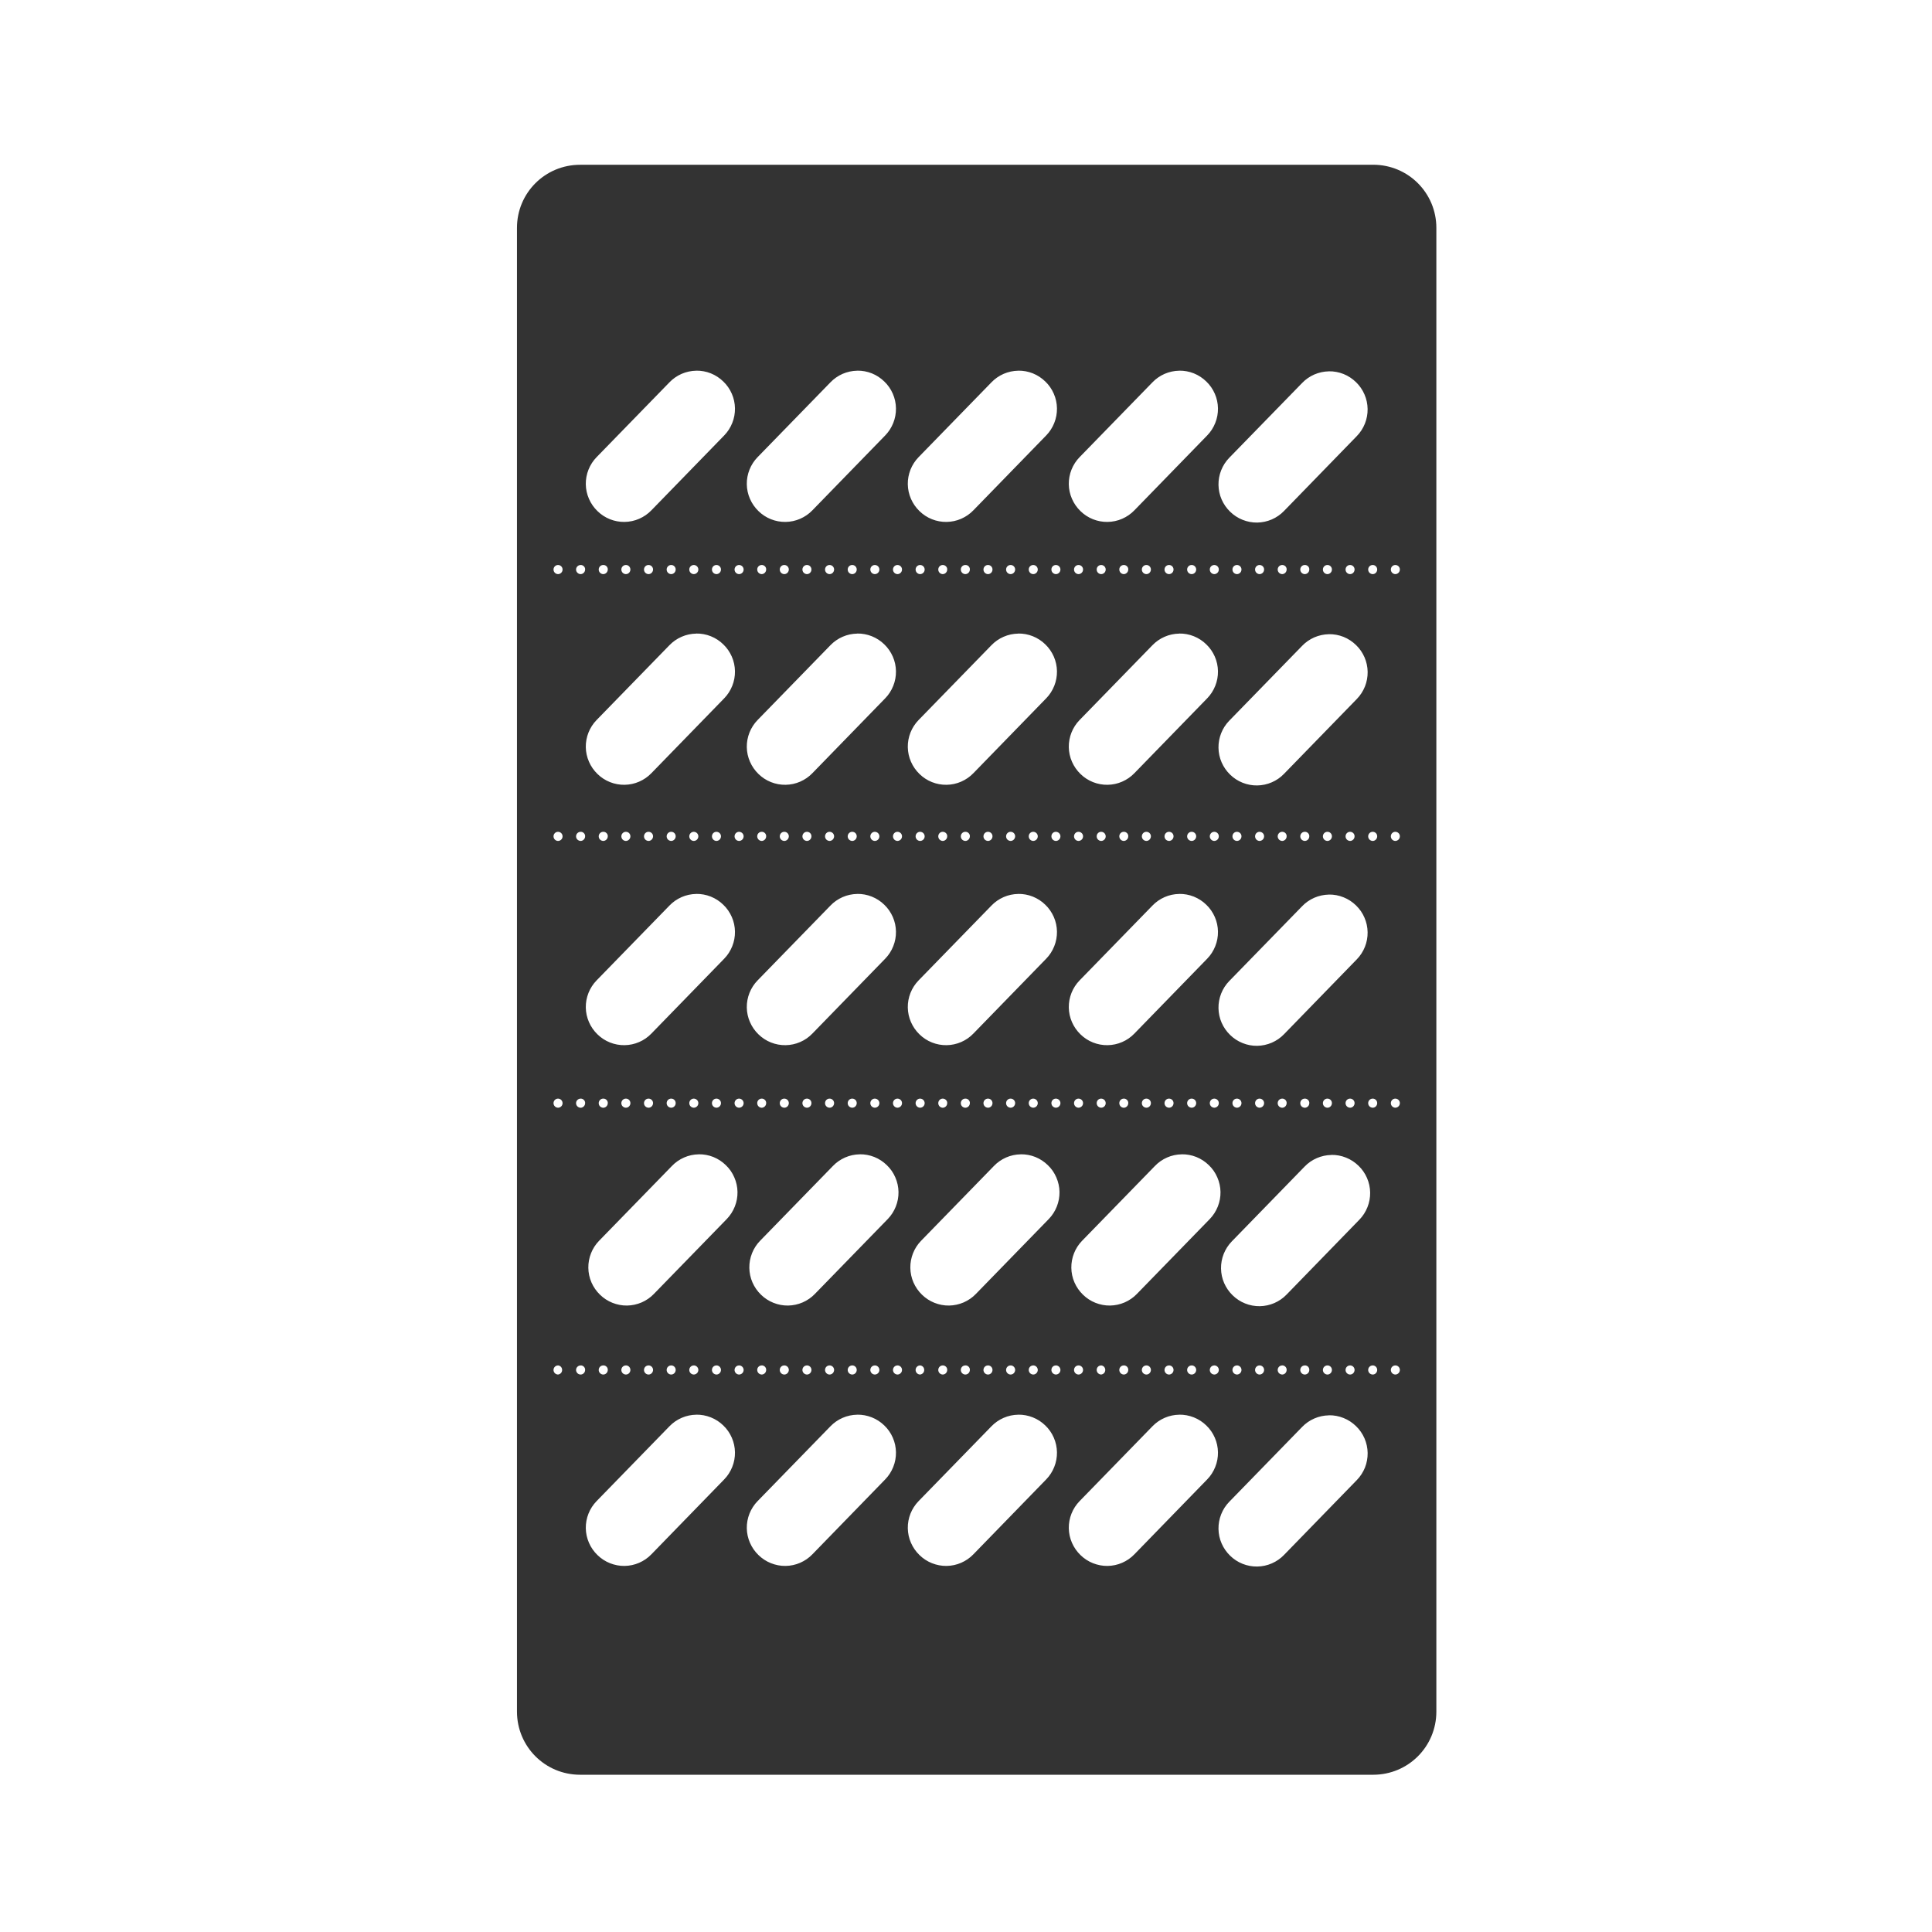 <svg xmlns="http://www.w3.org/2000/svg" width="48" height="48" fill="none" viewBox="0 0 48 48"><path fill="#333" d="M14.412 4.094C13.542 4.094 12.844 4.793 12.844 5.662V42.523C12.844 43.393 13.543 44.093 14.412 44.093H34.117C34.987 44.093 35.686 43.393 35.686 42.523V5.663C35.686 4.793 34.986 4.093 34.117 4.093H14.412V4.094ZM17.297 9.209C17.422 9.207 17.545 9.23 17.661 9.276C17.777 9.323 17.882 9.392 17.971 9.479C18.061 9.565 18.132 9.668 18.182 9.783C18.232 9.897 18.258 10.02 18.26 10.144C18.262 10.269 18.239 10.393 18.193 10.508C18.147 10.624 18.079 10.73 17.992 10.819L16.184 12.678C16.098 12.768 15.994 12.839 15.88 12.889C15.766 12.939 15.643 12.965 15.518 12.967C15.394 12.969 15.27 12.946 15.154 12.9C15.038 12.854 14.933 12.785 14.844 12.698C14.754 12.611 14.682 12.508 14.633 12.394C14.583 12.28 14.556 12.157 14.554 12.032C14.552 11.908 14.575 11.784 14.621 11.668C14.667 11.553 14.735 11.447 14.822 11.358L16.631 9.5C16.717 9.41 16.821 9.338 16.935 9.288C17.049 9.239 17.172 9.212 17.297 9.21V9.209ZM21.297 9.209C21.422 9.207 21.545 9.23 21.661 9.276C21.777 9.323 21.882 9.392 21.971 9.479C22.061 9.565 22.132 9.668 22.182 9.783C22.232 9.897 22.258 10.02 22.26 10.144C22.262 10.269 22.239 10.393 22.193 10.508C22.147 10.624 22.079 10.73 21.992 10.819L20.184 12.678C20.098 12.768 19.994 12.839 19.88 12.889C19.766 12.939 19.643 12.965 19.518 12.967C19.394 12.969 19.27 12.946 19.154 12.9C19.038 12.854 18.933 12.785 18.844 12.698C18.754 12.611 18.683 12.508 18.633 12.394C18.583 12.28 18.556 12.157 18.554 12.032C18.552 11.908 18.575 11.784 18.621 11.668C18.667 11.553 18.735 11.447 18.822 11.358L20.631 9.5C20.717 9.41 20.821 9.338 20.935 9.288C21.049 9.239 21.172 9.212 21.297 9.21V9.209ZM25.297 9.209C25.422 9.207 25.545 9.23 25.661 9.276C25.777 9.323 25.882 9.392 25.971 9.479C26.061 9.565 26.132 9.668 26.182 9.783C26.232 9.897 26.258 10.02 26.26 10.144C26.262 10.269 26.239 10.393 26.193 10.508C26.147 10.624 26.079 10.73 25.992 10.819L24.184 12.678C24.098 12.768 23.994 12.839 23.88 12.889C23.766 12.939 23.643 12.965 23.518 12.967C23.394 12.969 23.27 12.946 23.154 12.9C23.038 12.854 22.933 12.785 22.844 12.698C22.754 12.611 22.683 12.508 22.633 12.394C22.583 12.28 22.556 12.157 22.554 12.032C22.552 11.908 22.575 11.784 22.621 11.668C22.667 11.553 22.735 11.447 22.822 11.358L24.631 9.5C24.717 9.41 24.821 9.338 24.935 9.288C25.049 9.239 25.172 9.212 25.297 9.21V9.209ZM29.297 9.209C29.422 9.207 29.545 9.23 29.661 9.276C29.777 9.323 29.882 9.392 29.971 9.479C30.061 9.565 30.132 9.668 30.182 9.783C30.232 9.897 30.258 10.02 30.26 10.144C30.262 10.269 30.239 10.393 30.193 10.508C30.147 10.624 30.079 10.73 29.992 10.819L28.184 12.678C28.098 12.768 27.994 12.839 27.88 12.889C27.766 12.939 27.643 12.965 27.518 12.967C27.394 12.969 27.27 12.946 27.154 12.9C27.038 12.854 26.933 12.785 26.844 12.698C26.754 12.611 26.683 12.508 26.633 12.394C26.583 12.28 26.556 12.157 26.554 12.032C26.552 11.908 26.575 11.784 26.621 11.668C26.667 11.553 26.735 11.447 26.822 11.358L28.631 9.5C28.717 9.41 28.821 9.338 28.935 9.288C29.049 9.239 29.172 9.212 29.297 9.21V9.209ZM33.016 9.225C33.141 9.223 33.264 9.246 33.38 9.292C33.496 9.339 33.601 9.408 33.69 9.495C33.779 9.581 33.851 9.685 33.9 9.799C33.95 9.913 33.976 10.036 33.978 10.16C33.98 10.284 33.957 10.408 33.911 10.524C33.865 10.639 33.797 10.745 33.71 10.834L31.902 12.694C31.816 12.784 31.712 12.855 31.598 12.905C31.484 12.954 31.361 12.981 31.236 12.983C31.111 12.985 30.988 12.961 30.872 12.915C30.756 12.869 30.651 12.8 30.562 12.713C30.472 12.626 30.401 12.523 30.351 12.409C30.301 12.295 30.275 12.172 30.273 12.047C30.271 11.923 30.294 11.799 30.34 11.683C30.386 11.568 30.454 11.462 30.541 11.373L32.35 9.516C32.436 9.426 32.54 9.354 32.654 9.304C32.768 9.255 32.891 9.228 33.016 9.226V9.225ZM13.863 14.037C13.926 14.037 13.977 14.087 13.977 14.15C13.977 14.18 13.965 14.209 13.944 14.23C13.922 14.252 13.893 14.264 13.863 14.264C13.833 14.263 13.805 14.251 13.784 14.229C13.764 14.208 13.752 14.18 13.752 14.15C13.752 14.088 13.802 14.038 13.863 14.037ZM14.426 14.037C14.453 14.036 14.479 14.046 14.499 14.063C14.52 14.08 14.533 14.104 14.537 14.131V14.151C14.537 14.211 14.487 14.263 14.426 14.264C14.396 14.264 14.367 14.251 14.346 14.23C14.324 14.209 14.312 14.18 14.312 14.15C14.312 14.088 14.364 14.038 14.426 14.037ZM14.988 14.037C15.015 14.036 15.041 14.045 15.062 14.062C15.082 14.08 15.096 14.104 15.1 14.131V14.151C15.099 14.211 15.05 14.263 14.988 14.264C14.958 14.264 14.929 14.251 14.908 14.23C14.887 14.209 14.875 14.18 14.875 14.15C14.875 14.088 14.925 14.036 14.988 14.037ZM15.551 14.037C15.611 14.037 15.658 14.084 15.662 14.143V14.15C15.662 14.212 15.612 14.263 15.551 14.264C15.536 14.264 15.521 14.261 15.507 14.255C15.493 14.249 15.481 14.241 15.47 14.23C15.46 14.22 15.451 14.207 15.446 14.193C15.44 14.18 15.437 14.165 15.437 14.15C15.437 14.088 15.488 14.036 15.551 14.037ZM16.113 14.037C16.173 14.037 16.221 14.084 16.225 14.143V14.15C16.224 14.212 16.175 14.263 16.113 14.264C16.083 14.264 16.054 14.251 16.033 14.23C16.012 14.209 16 14.18 16 14.15C16 14.088 16.05 14.036 16.113 14.037ZM16.676 14.037C16.736 14.037 16.784 14.084 16.787 14.143V14.15C16.787 14.212 16.737 14.263 16.676 14.264C16.646 14.264 16.617 14.251 16.596 14.23C16.575 14.209 16.563 14.18 16.563 14.15C16.563 14.088 16.613 14.036 16.676 14.037ZM17.236 14.037C17.296 14.037 17.346 14.083 17.35 14.143V14.15C17.35 14.18 17.338 14.209 17.317 14.23C17.295 14.252 17.266 14.264 17.236 14.264C17.206 14.263 17.178 14.251 17.157 14.229C17.137 14.208 17.125 14.18 17.125 14.15C17.125 14.088 17.175 14.038 17.236 14.037ZM17.799 14.037C17.859 14.037 17.909 14.083 17.912 14.143V14.15C17.912 14.18 17.9 14.209 17.879 14.23C17.858 14.251 17.829 14.264 17.799 14.264C17.769 14.263 17.741 14.251 17.72 14.229C17.7 14.208 17.688 14.18 17.688 14.15C17.688 14.088 17.737 14.038 17.798 14.037H17.799ZM18.361 14.037C18.421 14.037 18.471 14.083 18.475 14.143V14.15C18.475 14.18 18.463 14.209 18.442 14.23C18.42 14.252 18.391 14.264 18.361 14.264C18.331 14.263 18.303 14.251 18.282 14.229C18.262 14.208 18.25 14.18 18.25 14.15C18.25 14.088 18.3 14.038 18.361 14.037ZM18.924 14.037C18.951 14.036 18.977 14.046 18.997 14.063C19.018 14.08 19.031 14.104 19.035 14.131V14.151C19.035 14.211 18.985 14.263 18.924 14.264C18.894 14.263 18.866 14.251 18.845 14.229C18.825 14.208 18.813 14.18 18.813 14.15C18.812 14.088 18.862 14.038 18.923 14.037H18.924ZM19.486 14.037C19.546 14.037 19.594 14.084 19.598 14.143V14.15C19.597 14.212 19.548 14.263 19.486 14.264C19.456 14.264 19.427 14.251 19.406 14.23C19.385 14.209 19.373 14.18 19.373 14.15C19.373 14.088 19.423 14.036 19.486 14.037ZM20.049 14.037C20.109 14.037 20.157 14.084 20.16 14.143V14.15C20.16 14.212 20.11 14.263 20.049 14.264C20.019 14.264 19.99 14.251 19.969 14.23C19.948 14.209 19.936 14.18 19.936 14.15C19.936 14.088 19.986 14.036 20.049 14.037ZM20.611 14.037C20.671 14.037 20.719 14.084 20.723 14.143V14.15C20.722 14.212 20.673 14.263 20.611 14.264C20.581 14.264 20.552 14.251 20.531 14.23C20.51 14.209 20.498 14.18 20.498 14.15C20.498 14.088 20.548 14.036 20.611 14.037ZM21.174 14.037C21.234 14.037 21.282 14.084 21.285 14.143V14.15C21.285 14.212 21.235 14.263 21.174 14.264C21.144 14.264 21.115 14.251 21.094 14.23C21.073 14.209 21.061 14.18 21.061 14.15C21.061 14.088 21.111 14.036 21.174 14.037ZM21.734 14.037C21.794 14.037 21.844 14.083 21.848 14.143V14.15C21.848 14.18 21.836 14.209 21.815 14.23C21.793 14.252 21.764 14.264 21.734 14.264C21.704 14.263 21.676 14.251 21.655 14.229C21.635 14.208 21.623 14.18 21.623 14.15C21.623 14.088 21.673 14.038 21.734 14.037ZM22.297 14.037C22.357 14.037 22.407 14.083 22.41 14.143V14.15C22.41 14.18 22.398 14.209 22.377 14.23C22.356 14.251 22.327 14.264 22.297 14.264C22.267 14.263 22.239 14.251 22.218 14.229C22.198 14.208 22.186 14.18 22.186 14.15C22.186 14.088 22.235 14.038 22.296 14.037H22.297ZM22.859 14.037C22.922 14.037 22.973 14.087 22.973 14.15C22.973 14.18 22.961 14.209 22.94 14.23C22.918 14.252 22.889 14.264 22.859 14.264C22.829 14.263 22.801 14.251 22.78 14.229C22.76 14.208 22.748 14.18 22.748 14.15C22.748 14.088 22.798 14.038 22.859 14.037ZM23.422 14.037C23.477 14.037 23.526 14.077 23.533 14.131V14.151C23.533 14.211 23.483 14.263 23.422 14.264C23.392 14.263 23.364 14.251 23.343 14.229C23.323 14.208 23.311 14.18 23.311 14.15C23.311 14.088 23.36 14.038 23.421 14.037H23.422ZM23.984 14.037C24.011 14.036 24.037 14.045 24.058 14.062C24.078 14.08 24.092 14.104 24.096 14.131V14.151C24.095 14.211 24.046 14.263 23.984 14.264C23.954 14.264 23.925 14.251 23.904 14.23C23.883 14.209 23.871 14.18 23.871 14.15C23.871 14.088 23.921 14.036 23.984 14.037ZM24.547 14.037C24.607 14.037 24.655 14.084 24.658 14.143V14.15C24.658 14.212 24.608 14.263 24.547 14.264C24.517 14.264 24.488 14.251 24.467 14.23C24.446 14.209 24.434 14.18 24.434 14.15C24.434 14.088 24.484 14.036 24.547 14.037ZM25.109 14.037C25.169 14.037 25.217 14.084 25.221 14.143V14.15C25.22 14.212 25.171 14.263 25.109 14.264C25.079 14.264 25.05 14.251 25.029 14.23C25.008 14.209 24.996 14.18 24.996 14.15C24.996 14.088 25.046 14.036 25.109 14.037ZM25.669 14.037C25.73 14.037 25.779 14.083 25.783 14.143V14.15C25.783 14.18 25.771 14.209 25.75 14.23C25.729 14.251 25.7 14.264 25.67 14.264C25.64 14.263 25.612 14.251 25.591 14.229C25.571 14.208 25.559 14.18 25.559 14.15C25.558 14.088 25.608 14.038 25.669 14.037ZM26.232 14.037C26.292 14.037 26.342 14.083 26.346 14.143V14.15C26.346 14.18 26.334 14.209 26.313 14.23C26.291 14.252 26.262 14.264 26.232 14.264C26.203 14.263 26.174 14.25 26.154 14.229C26.133 14.208 26.122 14.179 26.122 14.15C26.121 14.088 26.17 14.038 26.232 14.037ZM26.795 14.037C26.855 14.037 26.905 14.083 26.908 14.143V14.15C26.908 14.18 26.896 14.209 26.875 14.23C26.854 14.251 26.825 14.264 26.795 14.264C26.765 14.263 26.737 14.251 26.716 14.229C26.696 14.208 26.684 14.18 26.684 14.15C26.684 14.088 26.733 14.038 26.794 14.037H26.795ZM27.357 14.037C27.42 14.037 27.471 14.087 27.471 14.15C27.471 14.18 27.459 14.209 27.438 14.23C27.416 14.252 27.387 14.264 27.357 14.264C27.328 14.263 27.299 14.25 27.279 14.229C27.258 14.208 27.247 14.179 27.247 14.15C27.246 14.088 27.295 14.038 27.357 14.037ZM27.92 14.037C27.947 14.036 27.973 14.046 27.993 14.063C28.014 14.08 28.027 14.104 28.031 14.131V14.151C28.031 14.211 27.981 14.263 27.92 14.264C27.89 14.263 27.862 14.251 27.841 14.229C27.821 14.208 27.809 14.18 27.809 14.15C27.808 14.088 27.858 14.038 27.919 14.037H27.92ZM28.482 14.037C28.542 14.037 28.59 14.084 28.594 14.143V14.15C28.593 14.212 28.544 14.263 28.482 14.264C28.452 14.264 28.423 14.251 28.402 14.23C28.381 14.209 28.369 14.18 28.369 14.15C28.369 14.088 28.419 14.036 28.482 14.037ZM29.045 14.037C29.105 14.037 29.153 14.084 29.156 14.143V14.15C29.156 14.212 29.106 14.263 29.045 14.264C29.015 14.264 28.986 14.251 28.965 14.23C28.944 14.209 28.932 14.18 28.932 14.15C28.932 14.088 28.982 14.036 29.045 14.037ZM29.607 14.037C29.667 14.037 29.715 14.084 29.719 14.143V14.15C29.718 14.212 29.669 14.263 29.607 14.264C29.577 14.264 29.548 14.251 29.527 14.23C29.506 14.209 29.494 14.18 29.494 14.15C29.494 14.088 29.544 14.036 29.607 14.037ZM30.168 14.037C30.228 14.037 30.278 14.083 30.281 14.143V14.15C30.281 14.18 30.269 14.209 30.248 14.23C30.227 14.251 30.198 14.264 30.168 14.264C30.138 14.263 30.11 14.251 30.089 14.229C30.069 14.208 30.057 14.18 30.057 14.15C30.057 14.088 30.106 14.038 30.168 14.037ZM30.731 14.037C30.791 14.037 30.841 14.083 30.844 14.143V14.15C30.844 14.18 30.832 14.209 30.811 14.23C30.789 14.252 30.76 14.264 30.73 14.264C30.701 14.263 30.672 14.25 30.652 14.229C30.631 14.208 30.62 14.179 30.62 14.15C30.619 14.088 30.669 14.038 30.73 14.037H30.731ZM31.293 14.037C31.353 14.037 31.403 14.083 31.406 14.143V14.15C31.406 14.18 31.394 14.209 31.373 14.23C31.352 14.251 31.323 14.264 31.293 14.264C31.263 14.263 31.235 14.251 31.214 14.229C31.194 14.208 31.182 14.18 31.182 14.15C31.182 14.088 31.231 14.038 31.293 14.037ZM31.856 14.037C31.883 14.037 31.908 14.046 31.929 14.063C31.949 14.08 31.962 14.104 31.966 14.131V14.151C31.966 14.211 31.916 14.263 31.856 14.264C31.826 14.263 31.798 14.251 31.777 14.23C31.756 14.208 31.744 14.18 31.744 14.15C31.744 14.088 31.794 14.038 31.855 14.037H31.856ZM32.418 14.037C32.445 14.036 32.471 14.046 32.491 14.063C32.512 14.08 32.525 14.104 32.529 14.131V14.151C32.529 14.211 32.479 14.263 32.418 14.264C32.388 14.264 32.359 14.251 32.338 14.23C32.317 14.209 32.305 14.18 32.305 14.15C32.305 14.088 32.355 14.036 32.418 14.037ZM32.981 14.037C33.04 14.037 33.088 14.084 33.091 14.143V14.15C33.091 14.212 33.041 14.263 32.981 14.264C32.951 14.264 32.922 14.252 32.9 14.23C32.879 14.209 32.867 14.18 32.867 14.15C32.867 14.088 32.917 14.036 32.981 14.037ZM33.543 14.037C33.602 14.037 33.651 14.084 33.654 14.143V14.15C33.654 14.212 33.604 14.263 33.543 14.264C33.513 14.264 33.484 14.251 33.463 14.23C33.442 14.209 33.43 14.18 33.43 14.15C33.43 14.088 33.48 14.036 33.543 14.037ZM34.106 14.037C34.164 14.037 34.213 14.084 34.216 14.143V14.15C34.216 14.212 34.166 14.263 34.106 14.264C34.076 14.264 34.047 14.252 34.025 14.23C34.004 14.209 33.992 14.18 33.992 14.15C33.992 14.088 34.042 14.036 34.106 14.037ZM34.666 14.037C34.726 14.037 34.776 14.083 34.779 14.143V14.15C34.779 14.18 34.767 14.209 34.746 14.23C34.725 14.251 34.696 14.264 34.666 14.264C34.636 14.263 34.608 14.251 34.587 14.229C34.567 14.208 34.555 14.18 34.555 14.15C34.555 14.088 34.604 14.038 34.666 14.037ZM17.296 15.74C17.421 15.738 17.545 15.761 17.66 15.807C17.776 15.854 17.882 15.922 17.971 16.01C18.061 16.096 18.132 16.2 18.182 16.314C18.232 16.428 18.258 16.551 18.26 16.675C18.262 16.8 18.239 16.924 18.193 17.039C18.147 17.155 18.079 17.261 17.992 17.35L16.184 19.209C16.098 19.299 15.994 19.37 15.88 19.42C15.766 19.47 15.643 19.496 15.518 19.498C15.394 19.5 15.27 19.477 15.154 19.431C15.038 19.385 14.933 19.316 14.844 19.229C14.754 19.142 14.682 19.039 14.633 18.925C14.583 18.811 14.556 18.688 14.554 18.563C14.552 18.439 14.575 18.315 14.621 18.199C14.667 18.084 14.735 17.978 14.822 17.889L16.631 16.031C16.718 15.941 16.821 15.869 16.935 15.82C17.049 15.77 17.172 15.744 17.297 15.742V15.74H17.296ZM21.296 15.74C21.421 15.738 21.545 15.761 21.66 15.807C21.776 15.854 21.882 15.922 21.971 16.01C22.061 16.096 22.132 16.2 22.182 16.314C22.232 16.428 22.258 16.551 22.26 16.675C22.262 16.8 22.239 16.924 22.193 17.039C22.147 17.155 22.079 17.261 21.992 17.35L20.184 19.209C20.098 19.299 19.994 19.37 19.88 19.42C19.766 19.47 19.643 19.496 19.518 19.498C19.394 19.5 19.27 19.477 19.154 19.431C19.038 19.385 18.933 19.316 18.844 19.229C18.754 19.142 18.683 19.039 18.633 18.925C18.583 18.811 18.556 18.688 18.554 18.563C18.552 18.439 18.575 18.315 18.621 18.199C18.667 18.084 18.735 17.978 18.822 17.889L20.631 16.031C20.718 15.941 20.821 15.869 20.935 15.82C21.049 15.77 21.172 15.744 21.297 15.742V15.74H21.296ZM25.296 15.74C25.421 15.738 25.545 15.761 25.66 15.807C25.776 15.854 25.882 15.922 25.971 16.01C26.061 16.096 26.132 16.2 26.182 16.314C26.232 16.428 26.258 16.551 26.26 16.675C26.262 16.8 26.239 16.924 26.193 17.039C26.147 17.155 26.079 17.261 25.992 17.35L24.184 19.209C24.098 19.299 23.994 19.37 23.88 19.42C23.766 19.47 23.643 19.496 23.518 19.498C23.394 19.5 23.27 19.477 23.154 19.431C23.038 19.385 22.933 19.316 22.844 19.229C22.754 19.142 22.683 19.039 22.633 18.925C22.583 18.811 22.556 18.688 22.554 18.563C22.552 18.439 22.575 18.315 22.621 18.199C22.667 18.084 22.735 17.978 22.822 17.889L24.631 16.031C24.718 15.941 24.821 15.869 24.935 15.82C25.049 15.77 25.172 15.744 25.297 15.742V15.74H25.296ZM29.296 15.74C29.421 15.738 29.545 15.761 29.66 15.807C29.776 15.854 29.882 15.922 29.971 16.01C30.061 16.096 30.132 16.2 30.182 16.314C30.232 16.428 30.258 16.551 30.26 16.675C30.262 16.8 30.239 16.924 30.193 17.039C30.147 17.155 30.079 17.261 29.992 17.35L28.184 19.209C28.098 19.299 27.994 19.37 27.88 19.42C27.766 19.47 27.643 19.496 27.518 19.498C27.394 19.5 27.27 19.477 27.154 19.431C27.038 19.385 26.933 19.316 26.844 19.229C26.754 19.142 26.683 19.039 26.633 18.925C26.583 18.811 26.556 18.688 26.554 18.563C26.552 18.439 26.575 18.315 26.621 18.199C26.667 18.084 26.735 17.978 26.822 17.889L28.631 16.031C28.718 15.941 28.821 15.869 28.935 15.82C29.049 15.77 29.172 15.744 29.297 15.742V15.74H29.296ZM33.016 15.756C33.141 15.754 33.264 15.777 33.38 15.823C33.496 15.87 33.601 15.939 33.69 16.026C33.78 16.112 33.851 16.216 33.901 16.33C33.95 16.444 33.977 16.567 33.979 16.692C33.98 16.816 33.958 16.94 33.912 17.055C33.865 17.171 33.797 17.277 33.71 17.366L31.902 19.225C31.816 19.315 31.712 19.387 31.598 19.436C31.484 19.486 31.361 19.512 31.236 19.514C31.112 19.516 30.988 19.493 30.872 19.447C30.756 19.401 30.651 19.332 30.562 19.245C30.472 19.158 30.401 19.055 30.351 18.941C30.301 18.827 30.275 18.704 30.273 18.579C30.271 18.455 30.294 18.331 30.34 18.215C30.386 18.099 30.454 17.994 30.541 17.905L32.35 16.047C32.436 15.957 32.54 15.885 32.654 15.835C32.768 15.786 32.891 15.759 33.016 15.757V15.756ZM13.863 20.666C13.926 20.666 13.977 20.716 13.977 20.779C13.977 20.809 13.965 20.838 13.944 20.859C13.922 20.881 13.893 20.893 13.863 20.893C13.833 20.892 13.805 20.88 13.784 20.858C13.764 20.837 13.752 20.808 13.752 20.779C13.752 20.717 13.802 20.666 13.863 20.666ZM14.426 20.666C14.453 20.665 14.479 20.674 14.499 20.692C14.52 20.709 14.533 20.733 14.537 20.76V20.78C14.537 20.84 14.487 20.892 14.426 20.893C14.396 20.892 14.367 20.88 14.346 20.859C14.324 20.838 14.312 20.809 14.312 20.779C14.312 20.717 14.364 20.666 14.426 20.666ZM14.988 20.666C15.015 20.665 15.041 20.674 15.062 20.692C15.082 20.709 15.096 20.733 15.1 20.76V20.78C15.099 20.84 15.05 20.892 14.988 20.893C14.958 20.892 14.929 20.88 14.908 20.859C14.887 20.838 14.875 20.809 14.875 20.779C14.875 20.717 14.925 20.665 14.988 20.666ZM15.551 20.666C15.611 20.666 15.658 20.712 15.662 20.771V20.779C15.662 20.84 15.612 20.892 15.551 20.893C15.536 20.893 15.521 20.89 15.507 20.884C15.493 20.878 15.481 20.87 15.47 20.859C15.46 20.849 15.451 20.836 15.446 20.822C15.44 20.809 15.437 20.794 15.437 20.779C15.437 20.717 15.488 20.665 15.551 20.666ZM16.113 20.666C16.173 20.666 16.221 20.712 16.225 20.771V20.779C16.224 20.84 16.175 20.892 16.113 20.893C16.083 20.892 16.054 20.88 16.033 20.859C16.012 20.838 16 20.809 16 20.779C16 20.717 16.05 20.665 16.113 20.666ZM16.676 20.666C16.736 20.666 16.784 20.712 16.787 20.771V20.779C16.787 20.84 16.737 20.892 16.676 20.893C16.646 20.892 16.617 20.88 16.596 20.859C16.575 20.838 16.563 20.809 16.563 20.779C16.563 20.717 16.613 20.665 16.676 20.666ZM17.236 20.666C17.296 20.666 17.346 20.712 17.35 20.771V20.779C17.35 20.809 17.338 20.838 17.317 20.859C17.295 20.881 17.266 20.893 17.236 20.893C17.206 20.892 17.178 20.88 17.157 20.858C17.137 20.837 17.125 20.808 17.125 20.779C17.125 20.717 17.175 20.666 17.236 20.666ZM17.799 20.666C17.859 20.666 17.909 20.712 17.912 20.771V20.779C17.912 20.809 17.9 20.838 17.879 20.859C17.858 20.88 17.829 20.892 17.799 20.893C17.769 20.892 17.741 20.88 17.72 20.858C17.7 20.837 17.688 20.808 17.688 20.779C17.688 20.717 17.737 20.666 17.798 20.666H17.799ZM18.361 20.666C18.421 20.666 18.471 20.712 18.475 20.771V20.779C18.475 20.809 18.463 20.838 18.442 20.859C18.42 20.881 18.391 20.893 18.361 20.893C18.331 20.892 18.303 20.88 18.282 20.858C18.262 20.837 18.25 20.808 18.25 20.779C18.25 20.717 18.3 20.666 18.361 20.666ZM18.924 20.666C18.951 20.665 18.977 20.674 18.997 20.692C19.018 20.709 19.031 20.733 19.035 20.76V20.78C19.035 20.84 18.985 20.892 18.924 20.893C18.894 20.892 18.866 20.88 18.845 20.858C18.825 20.837 18.813 20.808 18.813 20.779C18.812 20.717 18.862 20.666 18.923 20.666H18.924ZM19.486 20.666C19.546 20.666 19.594 20.712 19.598 20.771V20.779C19.597 20.84 19.548 20.892 19.486 20.893C19.456 20.892 19.427 20.88 19.406 20.859C19.385 20.838 19.373 20.809 19.373 20.779C19.373 20.717 19.423 20.665 19.486 20.666ZM20.049 20.666C20.109 20.666 20.157 20.712 20.16 20.771V20.779C20.16 20.84 20.11 20.892 20.049 20.893C20.019 20.892 19.99 20.88 19.969 20.859C19.948 20.838 19.936 20.809 19.936 20.779C19.936 20.717 19.986 20.665 20.049 20.666ZM20.611 20.666C20.671 20.666 20.719 20.712 20.723 20.771V20.779C20.722 20.84 20.673 20.892 20.611 20.893C20.581 20.892 20.552 20.88 20.531 20.859C20.51 20.838 20.498 20.809 20.498 20.779C20.498 20.717 20.548 20.665 20.611 20.666ZM21.174 20.666C21.234 20.666 21.282 20.712 21.285 20.771V20.779C21.285 20.84 21.235 20.892 21.174 20.893C21.144 20.892 21.115 20.88 21.094 20.859C21.073 20.838 21.061 20.809 21.061 20.779C21.061 20.717 21.111 20.665 21.174 20.666ZM21.734 20.666C21.794 20.666 21.844 20.712 21.848 20.771V20.779C21.848 20.809 21.836 20.838 21.815 20.859C21.793 20.881 21.764 20.893 21.734 20.893C21.704 20.892 21.676 20.88 21.655 20.858C21.635 20.837 21.623 20.808 21.623 20.779C21.623 20.717 21.673 20.666 21.734 20.666ZM22.297 20.666C22.357 20.666 22.407 20.712 22.41 20.771V20.779C22.41 20.809 22.398 20.838 22.377 20.859C22.356 20.88 22.327 20.892 22.297 20.893C22.267 20.892 22.239 20.88 22.218 20.858C22.198 20.837 22.186 20.808 22.186 20.779C22.186 20.717 22.235 20.666 22.296 20.666H22.297ZM22.859 20.666C22.922 20.666 22.973 20.716 22.973 20.779C22.973 20.809 22.961 20.838 22.94 20.859C22.918 20.881 22.889 20.893 22.859 20.893C22.829 20.892 22.801 20.88 22.78 20.858C22.76 20.837 22.748 20.808 22.748 20.779C22.748 20.717 22.798 20.666 22.859 20.666ZM23.422 20.666C23.477 20.666 23.526 20.706 23.533 20.76V20.78C23.533 20.84 23.483 20.892 23.422 20.893C23.392 20.892 23.364 20.88 23.343 20.858C23.323 20.837 23.311 20.808 23.311 20.779C23.311 20.717 23.36 20.666 23.421 20.666H23.422ZM23.984 20.666C24.011 20.665 24.037 20.674 24.058 20.692C24.078 20.709 24.092 20.733 24.096 20.76V20.78C24.095 20.84 24.046 20.892 23.984 20.893C23.954 20.892 23.925 20.88 23.904 20.859C23.883 20.838 23.871 20.809 23.871 20.779C23.871 20.717 23.921 20.665 23.984 20.666ZM24.547 20.666C24.607 20.666 24.655 20.712 24.658 20.771V20.779C24.658 20.84 24.608 20.892 24.547 20.893C24.517 20.892 24.488 20.88 24.467 20.859C24.446 20.838 24.434 20.809 24.434 20.779C24.434 20.717 24.484 20.665 24.547 20.666ZM25.109 20.666C25.169 20.666 25.217 20.712 25.221 20.771V20.779C25.22 20.84 25.171 20.892 25.109 20.893C25.079 20.892 25.05 20.88 25.029 20.859C25.008 20.838 24.996 20.809 24.996 20.779C24.996 20.717 25.046 20.665 25.109 20.666ZM25.669 20.666C25.73 20.666 25.779 20.712 25.783 20.771V20.779C25.783 20.809 25.771 20.838 25.75 20.859C25.729 20.88 25.7 20.892 25.67 20.893C25.64 20.892 25.612 20.88 25.591 20.858C25.571 20.837 25.559 20.808 25.559 20.779C25.558 20.717 25.608 20.666 25.669 20.666ZM26.232 20.666C26.292 20.666 26.342 20.712 26.346 20.771V20.779C26.346 20.809 26.334 20.838 26.313 20.859C26.291 20.881 26.262 20.893 26.232 20.893C26.203 20.892 26.174 20.879 26.154 20.858C26.133 20.837 26.122 20.808 26.122 20.779C26.121 20.717 26.17 20.666 26.232 20.666ZM26.795 20.666C26.855 20.666 26.905 20.712 26.908 20.771V20.779C26.908 20.809 26.896 20.838 26.875 20.859C26.854 20.88 26.825 20.892 26.795 20.893C26.765 20.892 26.737 20.88 26.716 20.858C26.696 20.837 26.684 20.808 26.684 20.779C26.684 20.717 26.733 20.666 26.794 20.666H26.795ZM27.357 20.666C27.42 20.666 27.471 20.716 27.471 20.779C27.471 20.809 27.459 20.838 27.438 20.859C27.416 20.881 27.387 20.893 27.357 20.893C27.328 20.892 27.299 20.879 27.279 20.858C27.258 20.837 27.247 20.808 27.247 20.779C27.246 20.717 27.295 20.666 27.357 20.666ZM27.92 20.666C27.947 20.665 27.973 20.674 27.993 20.692C28.014 20.709 28.027 20.733 28.031 20.76V20.78C28.031 20.84 27.981 20.892 27.92 20.893C27.89 20.892 27.862 20.88 27.841 20.858C27.821 20.837 27.809 20.808 27.809 20.779C27.808 20.717 27.858 20.666 27.919 20.666H27.92ZM28.482 20.666C28.542 20.666 28.59 20.712 28.594 20.771V20.779C28.593 20.84 28.544 20.892 28.482 20.893C28.452 20.892 28.423 20.88 28.402 20.859C28.381 20.838 28.369 20.809 28.369 20.779C28.369 20.717 28.419 20.665 28.482 20.666ZM29.045 20.666C29.105 20.666 29.153 20.712 29.156 20.771V20.779C29.156 20.84 29.106 20.892 29.045 20.893C29.015 20.892 28.986 20.88 28.965 20.859C28.944 20.838 28.932 20.809 28.932 20.779C28.932 20.717 28.982 20.665 29.045 20.666ZM29.607 20.666C29.667 20.666 29.715 20.712 29.719 20.771V20.779C29.718 20.84 29.669 20.892 29.607 20.893C29.577 20.892 29.548 20.88 29.527 20.859C29.506 20.838 29.494 20.809 29.494 20.779C29.494 20.717 29.544 20.665 29.607 20.666ZM30.168 20.666C30.228 20.666 30.278 20.712 30.281 20.771V20.779C30.281 20.809 30.269 20.838 30.248 20.859C30.227 20.88 30.198 20.892 30.168 20.893C30.138 20.892 30.11 20.88 30.089 20.858C30.069 20.837 30.057 20.808 30.057 20.779C30.057 20.717 30.106 20.666 30.168 20.666ZM30.731 20.666C30.791 20.666 30.841 20.712 30.844 20.771V20.779C30.844 20.809 30.832 20.838 30.811 20.859C30.789 20.881 30.76 20.893 30.73 20.893C30.701 20.892 30.672 20.879 30.652 20.858C30.631 20.837 30.62 20.808 30.62 20.779C30.619 20.717 30.669 20.666 30.73 20.666H30.731ZM31.293 20.666C31.353 20.666 31.403 20.712 31.406 20.771V20.779C31.406 20.809 31.394 20.838 31.373 20.859C31.352 20.88 31.323 20.892 31.293 20.893C31.263 20.892 31.235 20.88 31.214 20.858C31.194 20.837 31.182 20.808 31.182 20.779C31.182 20.717 31.231 20.666 31.293 20.666ZM31.856 20.666C31.883 20.666 31.908 20.675 31.929 20.692C31.949 20.709 31.962 20.733 31.966 20.76V20.78C31.966 20.84 31.916 20.892 31.856 20.893C31.826 20.892 31.798 20.88 31.777 20.859C31.756 20.837 31.744 20.809 31.744 20.779C31.744 20.717 31.794 20.666 31.855 20.666H31.856ZM32.418 20.666C32.445 20.665 32.471 20.674 32.491 20.692C32.512 20.709 32.525 20.733 32.529 20.76V20.78C32.529 20.84 32.479 20.892 32.418 20.893C32.388 20.892 32.359 20.88 32.338 20.859C32.317 20.838 32.305 20.809 32.305 20.779C32.305 20.717 32.355 20.665 32.418 20.666ZM32.981 20.666C33.04 20.666 33.088 20.712 33.091 20.771V20.779C33.091 20.84 33.041 20.892 32.981 20.893C32.951 20.893 32.922 20.881 32.9 20.859C32.879 20.838 32.867 20.809 32.867 20.779C32.867 20.717 32.917 20.665 32.981 20.666ZM33.543 20.666C33.602 20.666 33.651 20.712 33.654 20.771V20.779C33.654 20.84 33.604 20.892 33.543 20.893C33.513 20.892 33.484 20.88 33.463 20.859C33.442 20.838 33.43 20.809 33.43 20.779C33.43 20.717 33.48 20.665 33.543 20.666ZM34.106 20.666C34.164 20.666 34.213 20.712 34.216 20.771V20.779C34.216 20.84 34.166 20.892 34.106 20.893C34.076 20.893 34.047 20.881 34.025 20.859C34.004 20.838 33.992 20.809 33.992 20.779C33.992 20.717 34.042 20.665 34.106 20.666ZM34.666 20.666C34.726 20.666 34.776 20.712 34.779 20.771V20.779C34.779 20.809 34.767 20.838 34.746 20.859C34.725 20.88 34.696 20.892 34.666 20.893C34.636 20.892 34.608 20.88 34.587 20.858C34.567 20.837 34.555 20.808 34.555 20.779C34.555 20.717 34.604 20.666 34.666 20.666ZM17.296 22.209C17.421 22.207 17.545 22.23 17.66 22.276C17.776 22.323 17.882 22.391 17.971 22.479C18.061 22.565 18.132 22.669 18.182 22.783C18.232 22.897 18.258 23.02 18.26 23.144C18.262 23.269 18.239 23.393 18.193 23.508C18.147 23.624 18.079 23.73 17.992 23.819L16.184 25.678C16.098 25.768 15.994 25.84 15.88 25.889C15.766 25.939 15.643 25.965 15.518 25.967C15.394 25.969 15.27 25.946 15.154 25.9C15.038 25.854 14.933 25.785 14.844 25.698C14.754 25.611 14.682 25.508 14.633 25.394C14.583 25.28 14.556 25.157 14.554 25.032C14.552 24.908 14.575 24.784 14.621 24.668C14.667 24.553 14.735 24.447 14.822 24.358L16.631 22.5C16.717 22.41 16.821 22.338 16.935 22.288C17.049 22.238 17.172 22.212 17.297 22.21V22.209H17.296ZM21.296 22.209C21.421 22.207 21.545 22.23 21.66 22.276C21.776 22.323 21.882 22.391 21.971 22.479C22.061 22.565 22.132 22.669 22.182 22.783C22.232 22.897 22.258 23.02 22.26 23.144C22.262 23.269 22.239 23.393 22.193 23.508C22.147 23.624 22.079 23.73 21.992 23.819L20.184 25.678C20.098 25.768 19.994 25.84 19.88 25.889C19.766 25.939 19.643 25.965 19.518 25.967C19.394 25.969 19.27 25.946 19.154 25.9C19.038 25.854 18.933 25.785 18.844 25.698C18.754 25.611 18.683 25.508 18.633 25.394C18.583 25.28 18.556 25.157 18.554 25.032C18.552 24.908 18.575 24.784 18.621 24.668C18.667 24.553 18.735 24.447 18.822 24.358L20.631 22.5C20.717 22.41 20.821 22.338 20.935 22.288C21.049 22.238 21.172 22.212 21.297 22.21V22.209H21.296ZM25.296 22.209C25.421 22.207 25.545 22.23 25.66 22.276C25.776 22.323 25.882 22.391 25.971 22.479C26.061 22.565 26.132 22.669 26.182 22.783C26.232 22.897 26.258 23.02 26.26 23.144C26.262 23.269 26.239 23.393 26.193 23.508C26.147 23.624 26.079 23.73 25.992 23.819L24.184 25.678C24.098 25.768 23.994 25.84 23.88 25.889C23.766 25.939 23.643 25.965 23.518 25.967C23.394 25.969 23.27 25.946 23.154 25.9C23.038 25.854 22.933 25.785 22.844 25.698C22.754 25.611 22.683 25.508 22.633 25.394C22.583 25.28 22.556 25.157 22.554 25.032C22.552 24.908 22.575 24.784 22.621 24.668C22.667 24.553 22.735 24.447 22.822 24.358L24.631 22.5C24.717 22.41 24.821 22.338 24.935 22.288C25.049 22.238 25.172 22.212 25.297 22.21V22.209H25.296ZM29.296 22.209C29.421 22.207 29.545 22.23 29.66 22.276C29.776 22.323 29.882 22.391 29.971 22.479C30.061 22.565 30.132 22.669 30.182 22.783C30.232 22.897 30.258 23.02 30.26 23.144C30.262 23.269 30.239 23.393 30.193 23.508C30.147 23.624 30.079 23.73 29.992 23.819L28.184 25.678C28.098 25.768 27.994 25.84 27.88 25.889C27.766 25.939 27.643 25.965 27.518 25.967C27.394 25.969 27.27 25.946 27.154 25.9C27.038 25.854 26.933 25.785 26.844 25.698C26.754 25.611 26.683 25.508 26.633 25.394C26.583 25.28 26.556 25.157 26.554 25.032C26.552 24.908 26.575 24.784 26.621 24.668C26.667 24.553 26.735 24.447 26.822 24.358L28.631 22.5C28.717 22.41 28.821 22.338 28.935 22.288C29.049 22.238 29.172 22.212 29.297 22.21V22.209H29.296ZM33.016 22.225C33.141 22.223 33.264 22.246 33.38 22.293C33.496 22.339 33.601 22.408 33.69 22.495C33.779 22.581 33.851 22.684 33.9 22.799C33.95 22.913 33.976 23.036 33.978 23.16C33.98 23.285 33.957 23.408 33.911 23.524C33.865 23.639 33.797 23.745 33.71 23.834L31.902 25.694C31.816 25.784 31.712 25.855 31.598 25.905C31.484 25.954 31.361 25.981 31.236 25.983C31.111 25.985 30.988 25.962 30.872 25.915C30.756 25.869 30.651 25.8 30.562 25.713C30.472 25.626 30.401 25.523 30.351 25.409C30.301 25.295 30.275 25.172 30.273 25.047C30.271 24.923 30.294 24.799 30.34 24.683C30.386 24.567 30.454 24.462 30.541 24.373L32.35 22.516C32.436 22.426 32.54 22.354 32.654 22.304C32.768 22.255 32.891 22.228 33.016 22.226V22.225ZM13.863 27.295C13.926 27.295 13.977 27.345 13.977 27.408C13.977 27.438 13.965 27.467 13.943 27.488C13.922 27.509 13.893 27.521 13.863 27.521C13.834 27.52 13.805 27.508 13.785 27.487C13.764 27.466 13.752 27.437 13.752 27.408C13.752 27.346 13.802 27.295 13.863 27.295ZM14.426 27.295C14.453 27.294 14.479 27.303 14.499 27.321C14.52 27.338 14.533 27.362 14.537 27.389V27.409C14.537 27.469 14.487 27.521 14.426 27.522C14.396 27.521 14.367 27.509 14.346 27.488C14.324 27.467 14.312 27.438 14.312 27.408C14.312 27.346 14.364 27.295 14.426 27.295ZM14.988 27.295C15.015 27.294 15.041 27.303 15.062 27.32C15.082 27.338 15.096 27.362 15.1 27.389V27.409C15.099 27.469 15.05 27.521 14.988 27.522C14.958 27.521 14.929 27.509 14.908 27.488C14.887 27.467 14.875 27.438 14.875 27.408C14.875 27.345 14.925 27.294 14.988 27.295ZM15.551 27.295C15.611 27.295 15.658 27.341 15.662 27.4V27.408C15.662 27.469 15.612 27.521 15.551 27.521C15.521 27.521 15.492 27.509 15.471 27.488C15.449 27.467 15.437 27.438 15.437 27.408C15.437 27.345 15.488 27.294 15.551 27.295ZM16.113 27.295C16.173 27.295 16.221 27.341 16.225 27.4V27.408C16.224 27.469 16.175 27.521 16.113 27.521C16.083 27.52 16.055 27.509 16.033 27.487C16.012 27.466 16 27.438 16 27.408C16 27.345 16.05 27.294 16.113 27.295ZM16.676 27.295C16.736 27.295 16.784 27.341 16.787 27.4V27.408C16.787 27.469 16.737 27.521 16.676 27.521C16.646 27.52 16.617 27.509 16.596 27.487C16.575 27.466 16.563 27.438 16.563 27.408C16.563 27.345 16.613 27.294 16.676 27.295ZM17.236 27.295C17.296 27.295 17.346 27.341 17.35 27.4V27.408C17.35 27.438 17.338 27.467 17.316 27.488C17.295 27.509 17.266 27.521 17.236 27.521C17.206 27.52 17.178 27.508 17.158 27.487C17.137 27.466 17.125 27.437 17.125 27.408C17.125 27.346 17.175 27.295 17.236 27.295ZM17.799 27.295C17.859 27.295 17.909 27.341 17.912 27.4V27.408C17.912 27.438 17.9 27.466 17.879 27.487C17.858 27.509 17.829 27.52 17.799 27.521C17.77 27.52 17.741 27.508 17.721 27.487C17.7 27.466 17.688 27.437 17.688 27.408C17.688 27.346 17.737 27.295 17.798 27.295H17.799ZM18.361 27.295C18.421 27.295 18.471 27.341 18.475 27.4V27.408C18.475 27.438 18.463 27.467 18.441 27.488C18.42 27.509 18.391 27.521 18.361 27.521C18.331 27.52 18.303 27.508 18.283 27.487C18.262 27.466 18.25 27.437 18.25 27.408C18.25 27.346 18.3 27.295 18.361 27.295ZM18.924 27.295C18.951 27.294 18.977 27.303 18.997 27.321C19.018 27.338 19.031 27.362 19.035 27.389V27.409C19.035 27.469 18.985 27.521 18.924 27.522C18.894 27.521 18.866 27.509 18.845 27.487C18.825 27.466 18.813 27.438 18.813 27.408C18.812 27.346 18.862 27.295 18.923 27.295H18.924ZM19.486 27.295C19.546 27.295 19.594 27.341 19.598 27.4V27.408C19.597 27.469 19.548 27.521 19.486 27.521C19.456 27.52 19.427 27.509 19.406 27.487C19.385 27.466 19.373 27.438 19.373 27.408C19.373 27.345 19.423 27.294 19.486 27.295ZM20.049 27.295C20.109 27.295 20.157 27.341 20.16 27.4V27.408C20.16 27.469 20.11 27.521 20.049 27.521C20.019 27.52 19.991 27.509 19.969 27.487C19.948 27.466 19.936 27.438 19.936 27.408C19.936 27.345 19.986 27.294 20.049 27.295ZM20.611 27.295C20.671 27.295 20.719 27.341 20.723 27.4V27.408C20.722 27.469 20.673 27.521 20.611 27.521C20.581 27.52 20.552 27.509 20.531 27.487C20.51 27.466 20.498 27.438 20.498 27.408C20.498 27.345 20.548 27.294 20.611 27.295ZM21.174 27.295C21.234 27.295 21.282 27.341 21.285 27.4V27.408C21.285 27.469 21.235 27.521 21.174 27.521C21.144 27.52 21.116 27.509 21.094 27.487C21.073 27.466 21.061 27.438 21.061 27.408C21.061 27.345 21.111 27.294 21.174 27.295ZM21.734 27.295C21.794 27.295 21.844 27.341 21.848 27.4V27.408C21.848 27.438 21.836 27.467 21.814 27.488C21.793 27.509 21.764 27.521 21.734 27.521C21.704 27.52 21.676 27.508 21.656 27.487C21.635 27.466 21.623 27.437 21.623 27.408C21.623 27.346 21.673 27.295 21.734 27.295ZM22.297 27.295C22.357 27.295 22.407 27.341 22.41 27.4V27.408C22.41 27.438 22.398 27.466 22.377 27.487C22.355 27.509 22.327 27.52 22.297 27.521C22.267 27.52 22.239 27.508 22.219 27.487C22.198 27.466 22.186 27.437 22.186 27.408C22.186 27.346 22.235 27.295 22.296 27.295H22.297ZM22.859 27.295C22.922 27.295 22.973 27.345 22.973 27.408C22.973 27.438 22.961 27.467 22.939 27.488C22.918 27.509 22.889 27.521 22.859 27.521C22.829 27.52 22.801 27.508 22.781 27.487C22.76 27.466 22.748 27.437 22.748 27.408C22.748 27.346 22.798 27.295 22.859 27.295ZM23.422 27.295C23.477 27.295 23.526 27.335 23.533 27.389V27.409C23.533 27.469 23.483 27.521 23.422 27.522C23.392 27.521 23.364 27.509 23.343 27.487C23.323 27.466 23.311 27.438 23.311 27.408C23.311 27.346 23.36 27.295 23.421 27.295H23.422ZM23.984 27.295C24.011 27.294 24.037 27.303 24.058 27.32C24.078 27.338 24.092 27.362 24.096 27.389V27.409C24.095 27.469 24.046 27.521 23.984 27.522C23.954 27.521 23.925 27.509 23.904 27.488C23.883 27.467 23.871 27.438 23.871 27.408C23.871 27.345 23.921 27.294 23.984 27.295ZM24.547 27.295C24.607 27.295 24.655 27.341 24.658 27.4V27.408C24.658 27.469 24.608 27.521 24.547 27.521C24.517 27.52 24.488 27.509 24.467 27.487C24.446 27.466 24.434 27.438 24.434 27.408C24.434 27.345 24.484 27.294 24.547 27.295ZM25.109 27.295C25.169 27.295 25.217 27.341 25.221 27.4V27.408C25.22 27.469 25.171 27.521 25.109 27.521C25.079 27.52 25.05 27.509 25.029 27.487C25.008 27.466 24.996 27.438 24.996 27.408C24.996 27.345 25.046 27.294 25.109 27.295ZM25.669 27.295C25.73 27.295 25.779 27.341 25.783 27.4V27.408C25.783 27.438 25.771 27.466 25.75 27.487C25.729 27.509 25.7 27.52 25.67 27.521C25.64 27.52 25.612 27.508 25.592 27.487C25.571 27.466 25.559 27.437 25.559 27.408C25.558 27.346 25.608 27.295 25.669 27.295ZM26.232 27.295C26.292 27.295 26.342 27.341 26.346 27.4V27.408C26.346 27.438 26.334 27.467 26.312 27.488C26.291 27.509 26.262 27.521 26.232 27.521C26.203 27.52 26.175 27.507 26.154 27.486C26.134 27.465 26.122 27.437 26.122 27.408C26.121 27.346 26.17 27.295 26.232 27.295ZM26.795 27.295C26.855 27.295 26.905 27.341 26.908 27.4V27.408C26.908 27.438 26.896 27.466 26.875 27.487C26.854 27.509 26.825 27.52 26.795 27.521C26.765 27.52 26.737 27.508 26.717 27.487C26.696 27.466 26.684 27.437 26.684 27.408C26.684 27.346 26.733 27.295 26.794 27.295H26.795ZM27.357 27.295C27.42 27.295 27.471 27.345 27.471 27.408C27.471 27.438 27.459 27.467 27.437 27.488C27.416 27.509 27.387 27.521 27.357 27.521C27.328 27.52 27.3 27.507 27.279 27.486C27.259 27.465 27.247 27.437 27.247 27.408C27.246 27.346 27.295 27.295 27.357 27.295ZM27.92 27.295C27.947 27.294 27.973 27.303 27.993 27.321C28.014 27.338 28.027 27.362 28.031 27.389V27.409C28.031 27.469 27.981 27.521 27.92 27.522C27.89 27.521 27.862 27.509 27.841 27.487C27.821 27.466 27.809 27.438 27.809 27.408C27.808 27.346 27.858 27.295 27.919 27.295H27.92ZM28.482 27.295C28.542 27.295 28.59 27.341 28.594 27.4V27.408C28.593 27.469 28.544 27.521 28.482 27.521C28.452 27.52 28.424 27.509 28.402 27.487C28.381 27.466 28.369 27.438 28.369 27.408C28.369 27.345 28.419 27.294 28.482 27.295ZM29.045 27.295C29.105 27.295 29.153 27.341 29.156 27.4V27.408C29.156 27.469 29.106 27.521 29.045 27.521C29.015 27.52 28.986 27.509 28.965 27.487C28.944 27.466 28.932 27.438 28.932 27.408C28.932 27.345 28.982 27.294 29.045 27.295ZM29.607 27.295C29.667 27.295 29.715 27.341 29.719 27.4V27.408C29.718 27.469 29.669 27.521 29.607 27.521C29.577 27.52 29.549 27.509 29.527 27.487C29.506 27.466 29.494 27.438 29.494 27.408C29.494 27.345 29.544 27.294 29.607 27.295ZM30.168 27.295C30.228 27.295 30.278 27.341 30.281 27.4V27.408C30.281 27.438 30.269 27.466 30.248 27.487C30.227 27.509 30.198 27.52 30.168 27.521C30.139 27.52 30.11 27.508 30.09 27.487C30.069 27.466 30.057 27.437 30.057 27.408C30.057 27.346 30.106 27.295 30.168 27.295ZM30.731 27.295C30.791 27.295 30.841 27.341 30.844 27.4V27.408C30.844 27.438 30.832 27.467 30.81 27.488C30.789 27.509 30.76 27.521 30.73 27.521C30.701 27.52 30.673 27.507 30.652 27.486C30.632 27.465 30.62 27.437 30.62 27.408C30.619 27.346 30.669 27.295 30.73 27.295H30.731ZM31.293 27.295C31.353 27.295 31.403 27.341 31.406 27.4V27.408C31.406 27.438 31.394 27.466 31.373 27.487C31.352 27.509 31.323 27.52 31.293 27.521C31.264 27.52 31.235 27.508 31.215 27.487C31.194 27.466 31.182 27.437 31.182 27.408C31.182 27.346 31.231 27.295 31.293 27.295ZM31.856 27.295C31.883 27.294 31.908 27.304 31.929 27.321C31.949 27.338 31.962 27.363 31.966 27.389V27.409C31.966 27.469 31.916 27.521 31.856 27.522C31.826 27.521 31.798 27.509 31.777 27.488C31.756 27.466 31.744 27.438 31.744 27.408C31.744 27.346 31.794 27.295 31.855 27.295H31.856ZM32.418 27.295C32.445 27.294 32.471 27.303 32.491 27.321C32.512 27.338 32.525 27.362 32.529 27.389V27.409C32.529 27.469 32.479 27.521 32.418 27.522C32.388 27.521 32.359 27.509 32.338 27.488C32.317 27.467 32.305 27.438 32.305 27.408C32.305 27.345 32.355 27.294 32.418 27.295ZM32.981 27.295C33.04 27.295 33.088 27.341 33.091 27.4V27.408C33.091 27.469 33.041 27.521 32.981 27.521C32.951 27.521 32.922 27.509 32.901 27.488C32.879 27.467 32.867 27.438 32.867 27.408C32.867 27.345 32.917 27.294 32.981 27.295ZM33.543 27.295C33.602 27.295 33.651 27.341 33.654 27.4V27.408C33.654 27.469 33.604 27.521 33.543 27.521C33.513 27.52 33.484 27.509 33.463 27.487C33.442 27.466 33.43 27.438 33.43 27.408C33.43 27.345 33.48 27.294 33.543 27.295ZM34.106 27.295C34.164 27.295 34.213 27.341 34.216 27.4V27.408C34.216 27.469 34.166 27.521 34.106 27.521C34.076 27.521 34.047 27.509 34.026 27.488C34.004 27.467 33.992 27.438 33.992 27.408C33.992 27.345 34.042 27.294 34.106 27.295ZM34.666 27.295C34.726 27.295 34.776 27.341 34.779 27.4V27.408C34.779 27.438 34.767 27.466 34.746 27.487C34.724 27.509 34.696 27.52 34.666 27.521C34.636 27.52 34.608 27.508 34.588 27.487C34.567 27.466 34.555 27.437 34.555 27.408C34.555 27.346 34.604 27.295 34.666 27.295ZM17.359 28.678C17.484 28.676 17.607 28.699 17.723 28.745C17.839 28.792 17.944 28.861 18.033 28.948C18.123 29.034 18.195 29.137 18.244 29.252C18.294 29.366 18.321 29.489 18.323 29.613C18.325 29.738 18.302 29.861 18.256 29.977C18.21 30.093 18.142 30.198 18.055 30.288L16.246 32.147C16.16 32.237 16.056 32.308 15.942 32.358C15.828 32.407 15.705 32.434 15.58 32.436C15.455 32.438 15.332 32.414 15.216 32.368C15.1 32.322 14.995 32.253 14.906 32.166C14.816 32.079 14.745 31.976 14.695 31.862C14.645 31.748 14.619 31.625 14.617 31.5C14.615 31.376 14.638 31.252 14.684 31.136C14.73 31.02 14.798 30.915 14.885 30.826L16.693 28.969C16.779 28.879 16.883 28.807 16.997 28.757C17.111 28.707 17.234 28.681 17.359 28.679V28.678ZM21.359 28.678C21.484 28.676 21.607 28.699 21.723 28.745C21.839 28.792 21.944 28.861 22.033 28.948C22.123 29.034 22.195 29.137 22.244 29.252C22.294 29.366 22.321 29.489 22.323 29.613C22.325 29.738 22.302 29.861 22.256 29.977C22.21 30.093 22.142 30.198 22.055 30.288L20.246 32.147C20.16 32.237 20.056 32.308 19.942 32.358C19.828 32.407 19.705 32.434 19.58 32.436C19.455 32.438 19.332 32.414 19.216 32.368C19.1 32.322 18.995 32.253 18.906 32.166C18.816 32.079 18.745 31.976 18.695 31.862C18.645 31.748 18.619 31.625 18.617 31.5C18.615 31.376 18.638 31.252 18.684 31.136C18.73 31.02 18.798 30.915 18.885 30.826L20.693 28.969C20.779 28.879 20.883 28.807 20.997 28.757C21.111 28.707 21.234 28.681 21.359 28.679V28.678ZM25.359 28.678C25.484 28.676 25.607 28.699 25.723 28.745C25.839 28.792 25.944 28.861 26.033 28.948C26.123 29.034 26.195 29.137 26.244 29.252C26.294 29.366 26.321 29.489 26.323 29.613C26.325 29.738 26.302 29.861 26.256 29.977C26.21 30.093 26.142 30.198 26.055 30.288L24.246 32.147C24.16 32.237 24.056 32.308 23.942 32.358C23.828 32.407 23.705 32.434 23.58 32.436C23.455 32.438 23.332 32.414 23.216 32.368C23.1 32.322 22.995 32.253 22.906 32.166C22.816 32.079 22.745 31.976 22.695 31.862C22.645 31.748 22.619 31.625 22.617 31.5C22.615 31.376 22.638 31.252 22.684 31.136C22.73 31.02 22.798 30.915 22.885 30.826L24.693 28.969C24.779 28.879 24.883 28.807 24.997 28.757C25.111 28.707 25.234 28.681 25.359 28.679V28.678ZM29.359 28.678C29.484 28.676 29.607 28.699 29.723 28.745C29.839 28.792 29.944 28.861 30.033 28.948C30.123 29.034 30.195 29.137 30.244 29.252C30.294 29.366 30.321 29.489 30.323 29.613C30.325 29.738 30.302 29.861 30.256 29.977C30.21 30.093 30.142 30.198 30.055 30.288L28.246 32.147C28.16 32.237 28.056 32.308 27.942 32.358C27.828 32.407 27.705 32.434 27.58 32.436C27.455 32.438 27.332 32.414 27.216 32.368C27.1 32.322 26.995 32.253 26.906 32.166C26.816 32.079 26.745 31.976 26.695 31.862C26.645 31.748 26.619 31.625 26.617 31.5C26.615 31.376 26.638 31.252 26.684 31.136C26.73 31.02 26.798 30.915 26.885 30.826L28.693 28.969C28.779 28.879 28.883 28.807 28.997 28.757C29.111 28.707 29.234 28.681 29.359 28.679V28.678ZM33.079 28.693C33.203 28.691 33.327 28.714 33.442 28.761C33.558 28.807 33.663 28.876 33.752 28.963C33.842 29.049 33.913 29.152 33.963 29.267C34.013 29.381 34.039 29.504 34.041 29.628C34.043 29.753 34.02 29.877 33.974 29.992C33.928 30.108 33.86 30.214 33.773 30.303L31.965 32.163C31.879 32.253 31.775 32.324 31.661 32.374C31.547 32.423 31.424 32.45 31.299 32.452C31.174 32.453 31.051 32.431 30.935 32.384C30.819 32.338 30.714 32.269 30.625 32.182C30.535 32.095 30.464 31.992 30.414 31.878C30.364 31.764 30.338 31.641 30.336 31.516C30.334 31.392 30.357 31.268 30.403 31.152C30.449 31.037 30.517 30.931 30.604 30.842L32.412 28.984C32.498 28.894 32.602 28.822 32.716 28.773C32.831 28.723 32.953 28.697 33.078 28.695V28.693H33.079ZM13.863 33.923C13.891 33.925 13.918 33.938 13.937 33.959C13.956 33.98 13.966 34.008 13.966 34.036C13.966 34.065 13.956 34.092 13.937 34.113C13.918 34.134 13.891 34.147 13.863 34.15C13.834 34.149 13.805 34.137 13.785 34.116C13.764 34.095 13.752 34.066 13.752 34.037C13.752 33.975 13.802 33.924 13.863 33.924V33.923ZM14.426 33.923C14.453 33.922 14.479 33.932 14.499 33.949C14.52 33.967 14.533 33.991 14.537 34.018V34.038C14.537 34.098 14.487 34.15 14.426 34.15C14.396 34.15 14.367 34.138 14.346 34.117C14.325 34.095 14.312 34.067 14.312 34.037C14.312 33.975 14.364 33.924 14.426 33.924V33.923ZM14.988 33.923C15.015 33.922 15.041 33.931 15.062 33.949C15.083 33.966 15.096 33.991 15.1 34.018V34.038C15.099 34.098 15.05 34.15 14.988 34.15C14.958 34.15 14.93 34.138 14.908 34.116C14.887 34.095 14.875 34.067 14.875 34.037C14.875 33.974 14.925 33.923 14.988 33.924V33.923ZM15.551 33.923C15.611 33.924 15.658 33.97 15.662 34.029V34.037C15.662 34.098 15.612 34.15 15.551 34.15C15.521 34.15 15.492 34.138 15.471 34.117C15.449 34.096 15.437 34.067 15.437 34.037C15.437 33.974 15.488 33.923 15.551 33.924V33.923ZM16.113 33.923C16.173 33.924 16.221 33.97 16.225 34.029V34.037C16.224 34.098 16.175 34.15 16.113 34.15C16.083 34.15 16.055 34.138 16.033 34.116C16.012 34.095 16 34.067 16 34.037C16 33.974 16.05 33.923 16.113 33.924V33.923ZM16.676 33.923C16.736 33.924 16.784 33.97 16.787 34.029V34.037C16.787 34.098 16.737 34.15 16.676 34.15C16.646 34.15 16.617 34.138 16.596 34.116C16.575 34.095 16.563 34.067 16.563 34.037C16.563 33.974 16.613 33.923 16.676 33.924V33.923ZM17.236 33.923C17.296 33.923 17.346 33.97 17.35 34.029V34.037C17.35 34.067 17.338 34.096 17.316 34.117C17.295 34.138 17.266 34.15 17.236 34.15C17.206 34.149 17.178 34.137 17.158 34.116C17.137 34.095 17.125 34.066 17.125 34.037C17.125 33.975 17.175 33.924 17.236 33.924V33.923ZM17.799 33.923C17.859 33.923 17.909 33.97 17.912 34.029V34.037C17.912 34.067 17.9 34.095 17.879 34.116C17.858 34.138 17.829 34.15 17.799 34.15C17.77 34.149 17.741 34.137 17.721 34.116C17.7 34.095 17.688 34.066 17.688 34.037C17.688 33.975 17.737 33.924 17.798 33.924L17.799 33.923ZM18.361 33.923C18.421 33.923 18.471 33.97 18.475 34.029V34.037C18.475 34.067 18.463 34.096 18.441 34.117C18.42 34.138 18.391 34.15 18.361 34.15C18.331 34.149 18.303 34.137 18.283 34.116C18.262 34.095 18.25 34.066 18.25 34.037C18.25 33.975 18.3 33.924 18.361 33.924V33.923ZM18.924 33.923C18.951 33.922 18.977 33.932 18.997 33.949C19.018 33.967 19.031 33.991 19.035 34.018V34.038C19.035 34.098 18.985 34.15 18.924 34.15C18.895 34.149 18.866 34.137 18.846 34.116C18.825 34.095 18.813 34.066 18.813 34.037C18.812 33.975 18.862 33.924 18.923 33.924L18.924 33.923ZM19.486 33.923C19.546 33.924 19.594 33.97 19.598 34.029V34.037C19.597 34.098 19.548 34.15 19.486 34.15C19.456 34.15 19.427 34.138 19.406 34.116C19.385 34.095 19.373 34.067 19.373 34.037C19.373 33.974 19.423 33.923 19.486 33.924V33.923ZM20.049 33.923C20.109 33.924 20.157 33.97 20.16 34.029V34.037C20.16 34.098 20.11 34.15 20.049 34.15C20.019 34.15 19.991 34.138 19.969 34.116C19.948 34.095 19.936 34.067 19.936 34.037C19.936 33.974 19.986 33.923 20.049 33.924V33.923ZM20.611 33.923C20.671 33.924 20.719 33.97 20.723 34.029V34.037C20.722 34.098 20.673 34.15 20.611 34.15C20.581 34.15 20.552 34.138 20.531 34.116C20.51 34.095 20.498 34.067 20.498 34.037C20.498 33.974 20.548 33.923 20.611 33.924V33.923ZM21.174 33.923C21.234 33.924 21.282 33.97 21.285 34.029V34.037C21.285 34.098 21.235 34.15 21.174 34.15C21.144 34.15 21.116 34.138 21.094 34.116C21.073 34.095 21.061 34.067 21.061 34.037C21.061 33.974 21.111 33.923 21.174 33.924V33.923ZM21.734 33.923C21.794 33.923 21.844 33.97 21.848 34.029V34.037C21.848 34.067 21.836 34.096 21.814 34.117C21.793 34.138 21.764 34.15 21.734 34.15C21.704 34.149 21.676 34.137 21.656 34.116C21.635 34.095 21.623 34.066 21.623 34.037C21.623 33.975 21.673 33.924 21.734 33.924V33.923ZM22.297 33.923C22.357 33.923 22.407 33.97 22.41 34.029V34.037C22.41 34.067 22.398 34.095 22.377 34.116C22.355 34.138 22.327 34.15 22.297 34.15C22.267 34.149 22.239 34.137 22.219 34.116C22.198 34.095 22.186 34.066 22.186 34.037C22.186 33.975 22.235 33.924 22.296 33.924L22.297 33.923ZM22.859 33.923C22.887 33.925 22.913 33.938 22.933 33.959C22.952 33.98 22.962 34.008 22.962 34.036C22.962 34.065 22.952 34.092 22.933 34.113C22.913 34.134 22.887 34.147 22.859 34.15C22.829 34.149 22.801 34.137 22.781 34.116C22.76 34.095 22.748 34.066 22.748 34.037C22.748 33.975 22.798 33.924 22.859 33.924V33.923ZM23.422 33.923C23.477 33.923 23.526 33.963 23.533 34.018V34.038C23.533 34.098 23.483 34.15 23.422 34.15C23.392 34.149 23.364 34.137 23.344 34.116C23.323 34.095 23.311 34.066 23.311 34.037C23.311 33.975 23.36 33.924 23.421 33.924L23.422 33.923ZM23.984 33.923C24.011 33.922 24.038 33.931 24.058 33.949C24.079 33.966 24.092 33.991 24.096 34.018V34.038C24.095 34.098 24.046 34.15 23.984 34.15C23.954 34.15 23.925 34.138 23.904 34.116C23.883 34.095 23.871 34.067 23.871 34.037C23.871 33.974 23.921 33.923 23.984 33.924V33.923ZM24.547 33.923C24.607 33.924 24.655 33.97 24.658 34.029V34.037C24.658 34.098 24.608 34.15 24.547 34.15C24.517 34.15 24.488 34.138 24.467 34.116C24.446 34.095 24.434 34.067 24.434 34.037C24.434 33.974 24.484 33.923 24.547 33.924V33.923ZM25.109 33.923C25.169 33.924 25.217 33.97 25.221 34.029V34.037C25.22 34.098 25.171 34.15 25.109 34.15C25.079 34.15 25.05 34.138 25.029 34.116C25.008 34.095 24.996 34.067 24.996 34.037C24.996 33.974 25.046 33.923 25.109 33.924V33.923ZM25.669 33.923C25.73 33.923 25.779 33.97 25.783 34.029V34.037C25.783 34.067 25.771 34.095 25.75 34.116C25.729 34.138 25.7 34.15 25.67 34.15C25.64 34.149 25.612 34.137 25.592 34.116C25.571 34.095 25.559 34.066 25.559 34.037C25.558 33.975 25.608 33.924 25.669 33.924V33.923ZM26.232 33.923C26.292 33.923 26.342 33.97 26.346 34.029V34.037C26.346 34.067 26.334 34.096 26.312 34.117C26.291 34.138 26.262 34.15 26.232 34.15C26.203 34.149 26.175 34.136 26.154 34.115C26.134 34.094 26.122 34.066 26.122 34.037C26.121 33.975 26.17 33.924 26.232 33.924V33.923ZM26.795 33.923C26.855 33.923 26.905 33.97 26.908 34.029V34.037C26.908 34.067 26.896 34.095 26.875 34.116C26.854 34.138 26.825 34.15 26.795 34.15C26.765 34.149 26.737 34.137 26.717 34.116C26.696 34.095 26.684 34.066 26.684 34.037C26.684 33.975 26.733 33.924 26.794 33.924L26.795 33.923ZM27.357 33.923C27.385 33.925 27.412 33.938 27.431 33.959C27.45 33.98 27.46 34.008 27.46 34.036C27.46 34.065 27.45 34.092 27.431 34.113C27.412 34.134 27.385 34.147 27.357 34.15C27.328 34.149 27.3 34.136 27.279 34.115C27.259 34.094 27.247 34.066 27.247 34.037C27.246 33.975 27.295 33.924 27.357 33.924V33.923ZM27.92 33.923C27.947 33.922 27.973 33.932 27.994 33.949C28.014 33.967 28.027 33.991 28.031 34.018V34.038C28.031 34.098 27.981 34.15 27.92 34.15C27.89 34.149 27.862 34.137 27.842 34.116C27.821 34.095 27.809 34.066 27.809 34.037C27.808 33.975 27.858 33.924 27.919 33.924L27.92 33.923ZM28.482 33.923C28.542 33.924 28.59 33.97 28.594 34.029V34.037C28.593 34.098 28.544 34.15 28.482 34.15C28.452 34.15 28.424 34.138 28.402 34.116C28.381 34.095 28.369 34.067 28.369 34.037C28.369 33.974 28.419 33.923 28.482 33.924V33.923ZM29.045 33.923C29.105 33.924 29.153 33.97 29.156 34.029V34.037C29.156 34.098 29.106 34.15 29.045 34.15C29.015 34.15 28.986 34.138 28.965 34.116C28.944 34.095 28.932 34.067 28.932 34.037C28.932 33.974 28.982 33.923 29.045 33.924V33.923ZM29.607 33.923C29.667 33.924 29.715 33.97 29.719 34.029V34.037C29.718 34.098 29.669 34.15 29.607 34.15C29.577 34.15 29.549 34.138 29.527 34.116C29.506 34.095 29.494 34.067 29.494 34.037C29.494 33.974 29.544 33.923 29.607 33.924V33.923ZM30.168 33.923C30.228 33.923 30.278 33.97 30.281 34.029V34.037C30.281 34.067 30.269 34.095 30.248 34.116C30.227 34.138 30.198 34.15 30.168 34.15C30.139 34.149 30.11 34.137 30.09 34.116C30.069 34.095 30.057 34.066 30.057 34.037C30.057 33.975 30.106 33.924 30.168 33.924V33.923ZM30.731 33.923C30.791 33.923 30.841 33.97 30.844 34.029V34.037C30.844 34.067 30.832 34.096 30.81 34.117C30.789 34.138 30.76 34.15 30.73 34.15C30.701 34.149 30.673 34.136 30.652 34.115C30.632 34.094 30.62 34.066 30.62 34.037C30.619 33.975 30.669 33.924 30.73 33.924L30.731 33.923ZM31.293 33.923C31.353 33.923 31.403 33.97 31.406 34.029V34.037C31.406 34.067 31.394 34.095 31.373 34.116C31.352 34.138 31.323 34.15 31.293 34.15C31.264 34.149 31.235 34.137 31.215 34.116C31.194 34.095 31.182 34.066 31.182 34.037C31.182 33.975 31.231 33.924 31.293 33.924V33.923ZM31.856 33.923C31.883 33.922 31.909 33.932 31.929 33.95C31.949 33.967 31.962 33.991 31.966 34.018V34.038C31.966 34.098 31.916 34.15 31.856 34.15C31.826 34.149 31.798 34.137 31.777 34.116C31.756 34.095 31.744 34.066 31.744 34.037C31.744 33.975 31.794 33.924 31.855 33.924L31.856 33.923ZM32.418 33.923C32.445 33.922 32.471 33.932 32.492 33.949C32.512 33.967 32.525 33.991 32.529 34.018V34.038C32.529 34.098 32.479 34.15 32.418 34.15C32.388 34.15 32.359 34.138 32.338 34.116C32.317 34.095 32.305 34.067 32.305 34.037C32.305 33.974 32.355 33.923 32.418 33.924V33.923ZM32.981 33.923C33.04 33.924 33.088 33.97 33.091 34.029V34.037C33.091 34.098 33.041 34.15 32.981 34.15C32.951 34.15 32.922 34.138 32.901 34.117C32.879 34.096 32.867 34.067 32.867 34.037C32.867 33.974 32.917 33.923 32.981 33.924V33.923ZM33.543 33.923C33.602 33.924 33.651 33.97 33.654 34.029V34.037C33.654 34.098 33.604 34.15 33.543 34.15C33.513 34.15 33.484 34.138 33.463 34.116C33.442 34.095 33.43 34.067 33.43 34.037C33.43 33.974 33.48 33.923 33.543 33.924V33.923ZM34.106 33.923C34.164 33.924 34.213 33.97 34.216 34.029V34.037C34.216 34.098 34.166 34.15 34.106 34.15C34.076 34.15 34.047 34.138 34.026 34.117C34.004 34.096 33.992 34.067 33.992 34.037C33.992 33.974 34.042 33.923 34.106 33.924V33.923ZM34.666 33.923C34.726 33.923 34.776 33.97 34.779 34.029V34.037C34.779 34.067 34.767 34.095 34.746 34.116C34.724 34.138 34.696 34.15 34.666 34.15C34.636 34.149 34.608 34.137 34.588 34.116C34.567 34.095 34.555 34.066 34.555 34.037C34.555 33.975 34.604 33.924 34.666 33.924V33.923ZM17.296 35.147C17.421 35.145 17.544 35.168 17.66 35.214C17.776 35.26 17.882 35.329 17.971 35.416C18.061 35.502 18.132 35.605 18.182 35.72C18.232 35.834 18.258 35.957 18.26 36.081C18.262 36.206 18.239 36.33 18.193 36.445C18.147 36.561 18.079 36.667 17.992 36.756L16.184 38.616C16.098 38.706 15.994 38.777 15.88 38.827C15.766 38.877 15.643 38.903 15.518 38.905C15.393 38.907 15.27 38.883 15.154 38.837C15.038 38.791 14.933 38.722 14.844 38.635C14.754 38.548 14.682 38.445 14.633 38.331C14.583 38.217 14.556 38.094 14.554 37.969C14.552 37.845 14.575 37.721 14.621 37.605C14.667 37.49 14.735 37.384 14.822 37.295L16.631 35.437C16.718 35.347 16.821 35.275 16.935 35.226C17.049 35.176 17.172 35.15 17.297 35.148V35.146L17.296 35.147ZM21.296 35.147C21.421 35.145 21.544 35.168 21.66 35.214C21.776 35.26 21.882 35.329 21.971 35.416C22.061 35.502 22.132 35.605 22.182 35.72C22.232 35.834 22.258 35.957 22.26 36.081C22.262 36.206 22.239 36.33 22.193 36.445C22.147 36.561 22.079 36.667 21.992 36.756L20.184 38.616C20.098 38.706 19.994 38.777 19.88 38.827C19.766 38.877 19.643 38.903 19.518 38.905C19.393 38.907 19.27 38.883 19.154 38.837C19.038 38.791 18.933 38.722 18.844 38.635C18.754 38.548 18.683 38.445 18.633 38.331C18.583 38.217 18.556 38.094 18.554 37.969C18.552 37.845 18.575 37.721 18.621 37.605C18.667 37.49 18.735 37.384 18.822 37.295L20.631 35.437C20.718 35.347 20.821 35.275 20.935 35.226C21.049 35.176 21.172 35.15 21.297 35.148V35.146L21.296 35.147ZM25.296 35.147C25.421 35.145 25.544 35.168 25.66 35.214C25.776 35.26 25.882 35.329 25.971 35.416C26.061 35.502 26.132 35.605 26.182 35.72C26.232 35.834 26.258 35.957 26.26 36.081C26.262 36.206 26.239 36.33 26.193 36.445C26.147 36.561 26.079 36.667 25.992 36.756L24.184 38.616C24.098 38.706 23.994 38.777 23.88 38.827C23.766 38.877 23.643 38.903 23.518 38.905C23.393 38.907 23.27 38.883 23.154 38.837C23.038 38.791 22.933 38.722 22.844 38.635C22.754 38.548 22.683 38.445 22.633 38.331C22.583 38.217 22.556 38.094 22.554 37.969C22.552 37.845 22.575 37.721 22.621 37.605C22.667 37.49 22.735 37.384 22.822 37.295L24.631 35.437C24.718 35.347 24.821 35.275 24.935 35.226C25.049 35.176 25.172 35.15 25.297 35.148V35.146L25.296 35.147ZM29.296 35.147C29.421 35.145 29.544 35.168 29.66 35.214C29.776 35.26 29.882 35.329 29.971 35.416C30.061 35.502 30.132 35.605 30.182 35.72C30.232 35.834 30.258 35.957 30.26 36.081C30.262 36.206 30.239 36.33 30.193 36.445C30.147 36.561 30.079 36.667 29.992 36.756L28.184 38.616C28.098 38.706 27.994 38.777 27.88 38.827C27.766 38.877 27.643 38.903 27.518 38.905C27.393 38.907 27.27 38.883 27.154 38.837C27.038 38.791 26.933 38.722 26.844 38.635C26.754 38.548 26.683 38.445 26.633 38.331C26.583 38.217 26.556 38.094 26.554 37.969C26.552 37.845 26.575 37.721 26.621 37.605C26.667 37.49 26.735 37.384 26.822 37.295L28.631 35.437C28.718 35.347 28.821 35.275 28.935 35.226C29.049 35.176 29.172 35.15 29.297 35.148V35.146L29.296 35.147ZM33.016 35.162C33.141 35.16 33.264 35.183 33.38 35.23C33.496 35.276 33.601 35.345 33.69 35.432C33.78 35.518 33.851 35.622 33.901 35.736C33.95 35.85 33.977 35.973 33.979 36.098C33.98 36.222 33.958 36.346 33.912 36.462C33.865 36.577 33.797 36.683 33.71 36.772L31.902 38.631C31.816 38.721 31.712 38.792 31.598 38.842C31.484 38.892 31.361 38.918 31.236 38.92C31.112 38.922 30.988 38.899 30.872 38.853C30.756 38.807 30.651 38.738 30.562 38.651C30.472 38.564 30.401 38.461 30.351 38.347C30.301 38.233 30.275 38.11 30.273 37.985C30.271 37.861 30.294 37.737 30.34 37.621C30.386 37.505 30.454 37.4 30.541 37.311L32.35 35.453C32.437 35.363 32.54 35.291 32.654 35.242C32.769 35.192 32.891 35.166 33.016 35.164V35.162Z"/></svg>